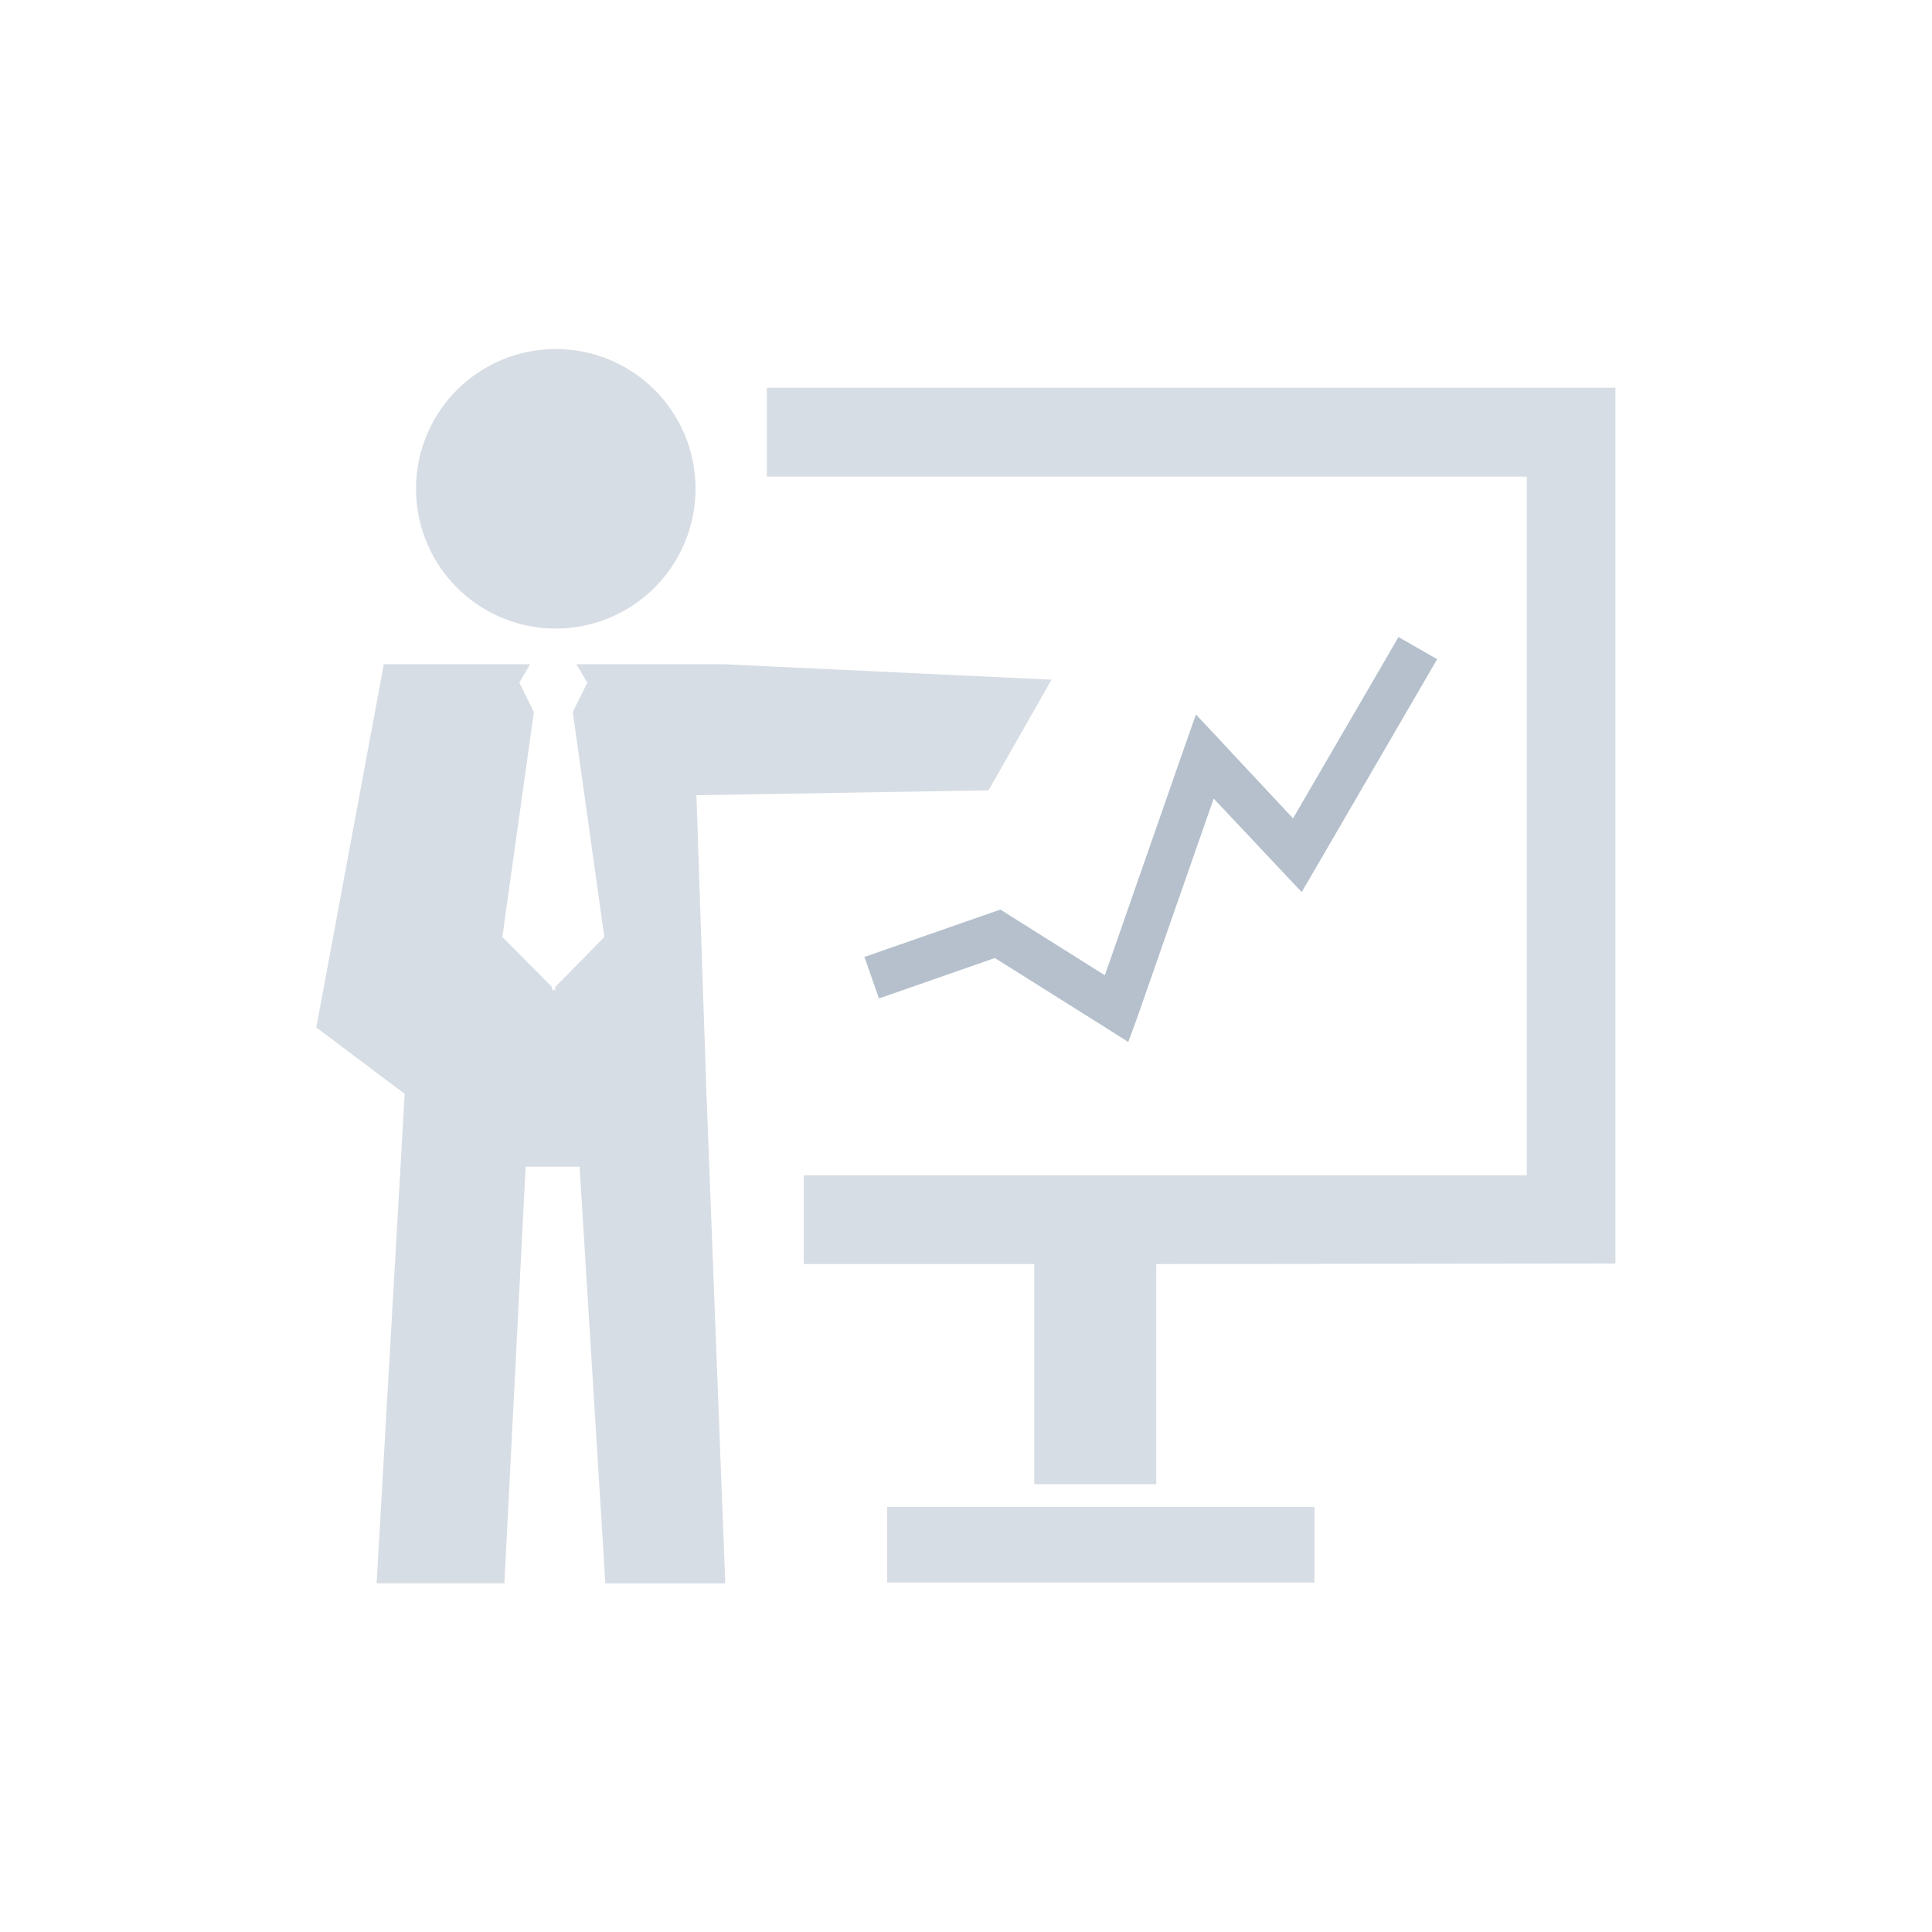 <svg id="Layer_1" data-name="Layer 1" xmlns="http://www.w3.org/2000/svg" viewBox="0 0 150 150">
  <defs>
    <style>
      .cls-1 {
        fill: #d7dde4;
      }

      .cls-1, .cls-2 {
        fill-rule: evenodd;
      }

      .cls-2 {
        fill: #b5c0cc;
      }
    </style>
  </defs>
  <g id="Group_371" data-name="Group 371">
    <path id="Path_103" data-name="Path 103" class="cls-1" d="M24.56,79.77l6.86,5.16-2.18,38h9.92l1.65-32.35H45l2,32.35h9.31l-1.46-38-.78-23.19,22.68-.38,4.89-8.59-25.48-1.2H44.75L45.6,53l-1.13,2.28,2.45,17.47-3.81,3.88v.31L43,76.79l-.14.15v-.31L39,72.75l2.45-17.47L40.32,53l.84-1.43H29.8L24.56,79.76ZM43.12,27.1A10.85,10.85,0,1,0,54,38h0A10.84,10.84,0,0,0,43.12,27.1ZM68.88,117h33.18v5.87H68.88ZM89.77,98.14v17.09H80.3V98.14H62.4V91.25h56.14V37h-59v-6.9h65.88v68Z"/>
    <path id="Path_104" data-name="Path 104" class="cls-2" d="M67.08,74.31l9.81-3.42.78-.27.7.44,7.41,4.66,6.13-17.57.94-2.68,1.94,2.07,5.6,6,8.19-14.08,3,1.72-9.35,16.08-1.17,2-1.58-1.68L94.23,62,88.33,78.9l-.73,2-1.83-1.16-8.53-5.36-9,3.14-1.13-3.24Z"/>
  </g>
</svg>
